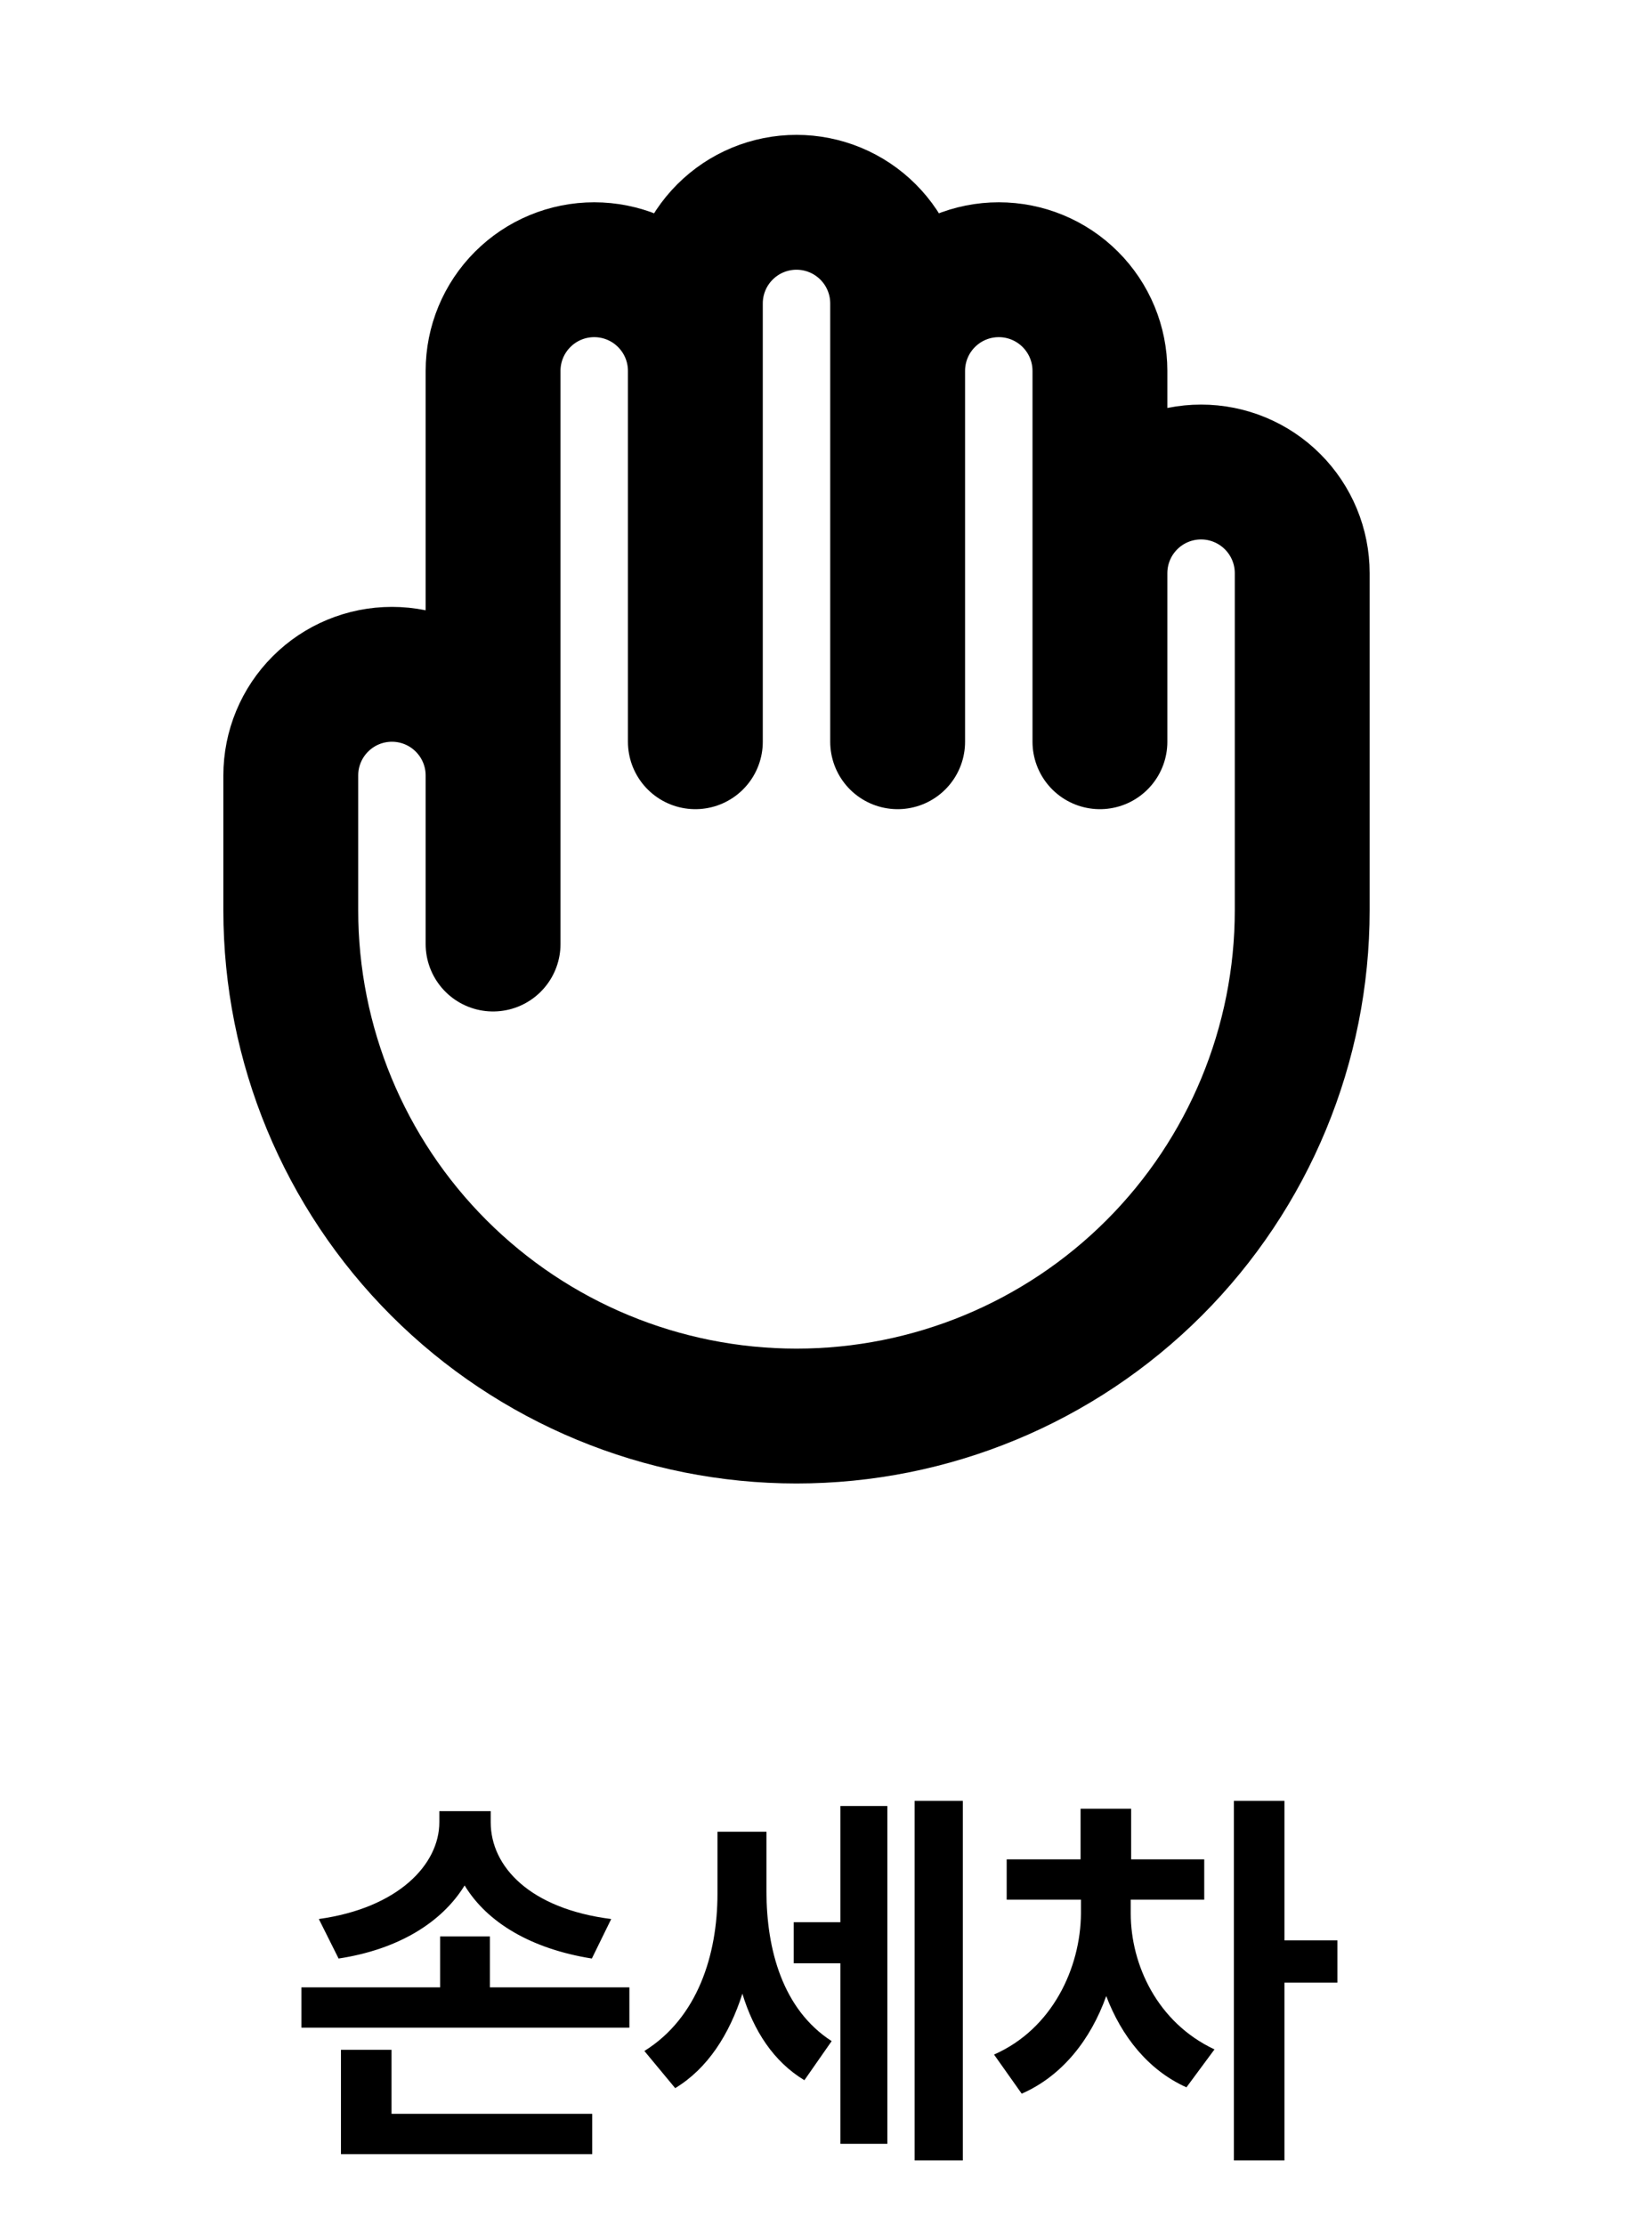 <svg width="49" height="66" viewBox="0 0 49 66" fill="none" xmlns="http://www.w3.org/2000/svg">
<g clip-path="url(#clip0_7_14373)">
<path d="M14.625 23V28M14.625 23V11C14.625 10.204 14.941 9.441 15.504 8.879C16.066 8.316 16.829 8 17.625 8C18.421 8 19.184 8.316 19.746 8.879C20.309 9.441 20.625 10.204 20.625 11M14.625 23C14.625 22.204 14.309 21.441 13.746 20.879C13.184 20.316 12.421 20 11.625 20C10.829 20 10.066 20.316 9.504 20.879C8.941 21.441 8.625 22.204 8.625 23V27C8.625 30.978 10.205 34.794 13.018 37.607C15.831 40.42 19.647 42 23.625 42C27.603 42 31.419 40.42 34.232 37.607C37.045 34.794 38.625 30.978 38.625 27V17C38.625 16.204 38.309 15.441 37.746 14.879C37.184 14.316 36.421 14 35.625 14C34.829 14 34.066 14.316 33.504 14.879C32.941 15.441 32.625 16.204 32.625 17M20.625 11V22M20.625 11V9C20.625 8.204 20.941 7.441 21.504 6.879C22.066 6.316 22.829 6 23.625 6C24.421 6 25.184 6.316 25.746 6.879C26.309 7.441 26.625 8.204 26.625 9V11M32.625 17V11C32.625 10.204 32.309 9.441 31.746 8.879C31.184 8.316 30.421 8 29.625 8C28.829 8 28.066 8.316 27.504 8.879C26.941 9.441 26.625 10.204 26.625 11M32.625 17V22M26.625 11V22" stroke="black" stroke-width="4" stroke-linecap="round" stroke-linejoin="round"/>
<path d="M17.566 62.695V63.891H10.113V60.797H11.613V62.695H17.566ZM18.668 58.945V60.141H8.941V58.945H13.055V57.434H14.531V58.945H18.668ZM14.555 54.047C14.555 55.371 15.727 56.613 18.129 56.918L17.555 58.09C15.756 57.803 14.449 57.023 13.781 55.922C13.107 57.018 11.818 57.82 10.043 58.09L9.457 56.918C11.812 56.59 13.031 55.301 13.031 54.047V53.719H14.555V54.047ZM22.734 56.098C22.734 57.82 23.215 59.602 24.668 60.539L23.859 61.699C22.939 61.143 22.354 60.228 22.02 59.133C21.633 60.34 20.994 61.348 20.027 61.934L19.113 60.832C20.695 59.848 21.281 57.973 21.281 56.168V54.328H22.734V56.098ZM28.559 53.414V64.078H27.129V53.414H28.559ZM26.32 53.566V63.586H24.926V58.23H23.543V57.012H24.926V53.566H26.32ZM33.539 56.754C33.539 58.266 34.324 59.988 36.023 60.785L35.191 61.91C34.055 61.4 33.264 60.393 32.812 59.203C32.355 60.486 31.512 61.57 30.305 62.098L29.484 60.938C31.219 60.176 32.051 58.359 32.062 56.754V56.344H29.859V55.148H32.051V53.648H33.551V55.148H35.719V56.344H33.539V56.754ZM38.098 53.414V57.551H39.668V58.805H38.098V64.078H36.598V53.414H38.098Z" fill="black"/>
</g>
<defs>
<clipPath id="clip0_7_14373">
<rect width="48" height="66" fill="white" transform="translate(0.625)"/>
</clipPath>
</defs>
</svg>
